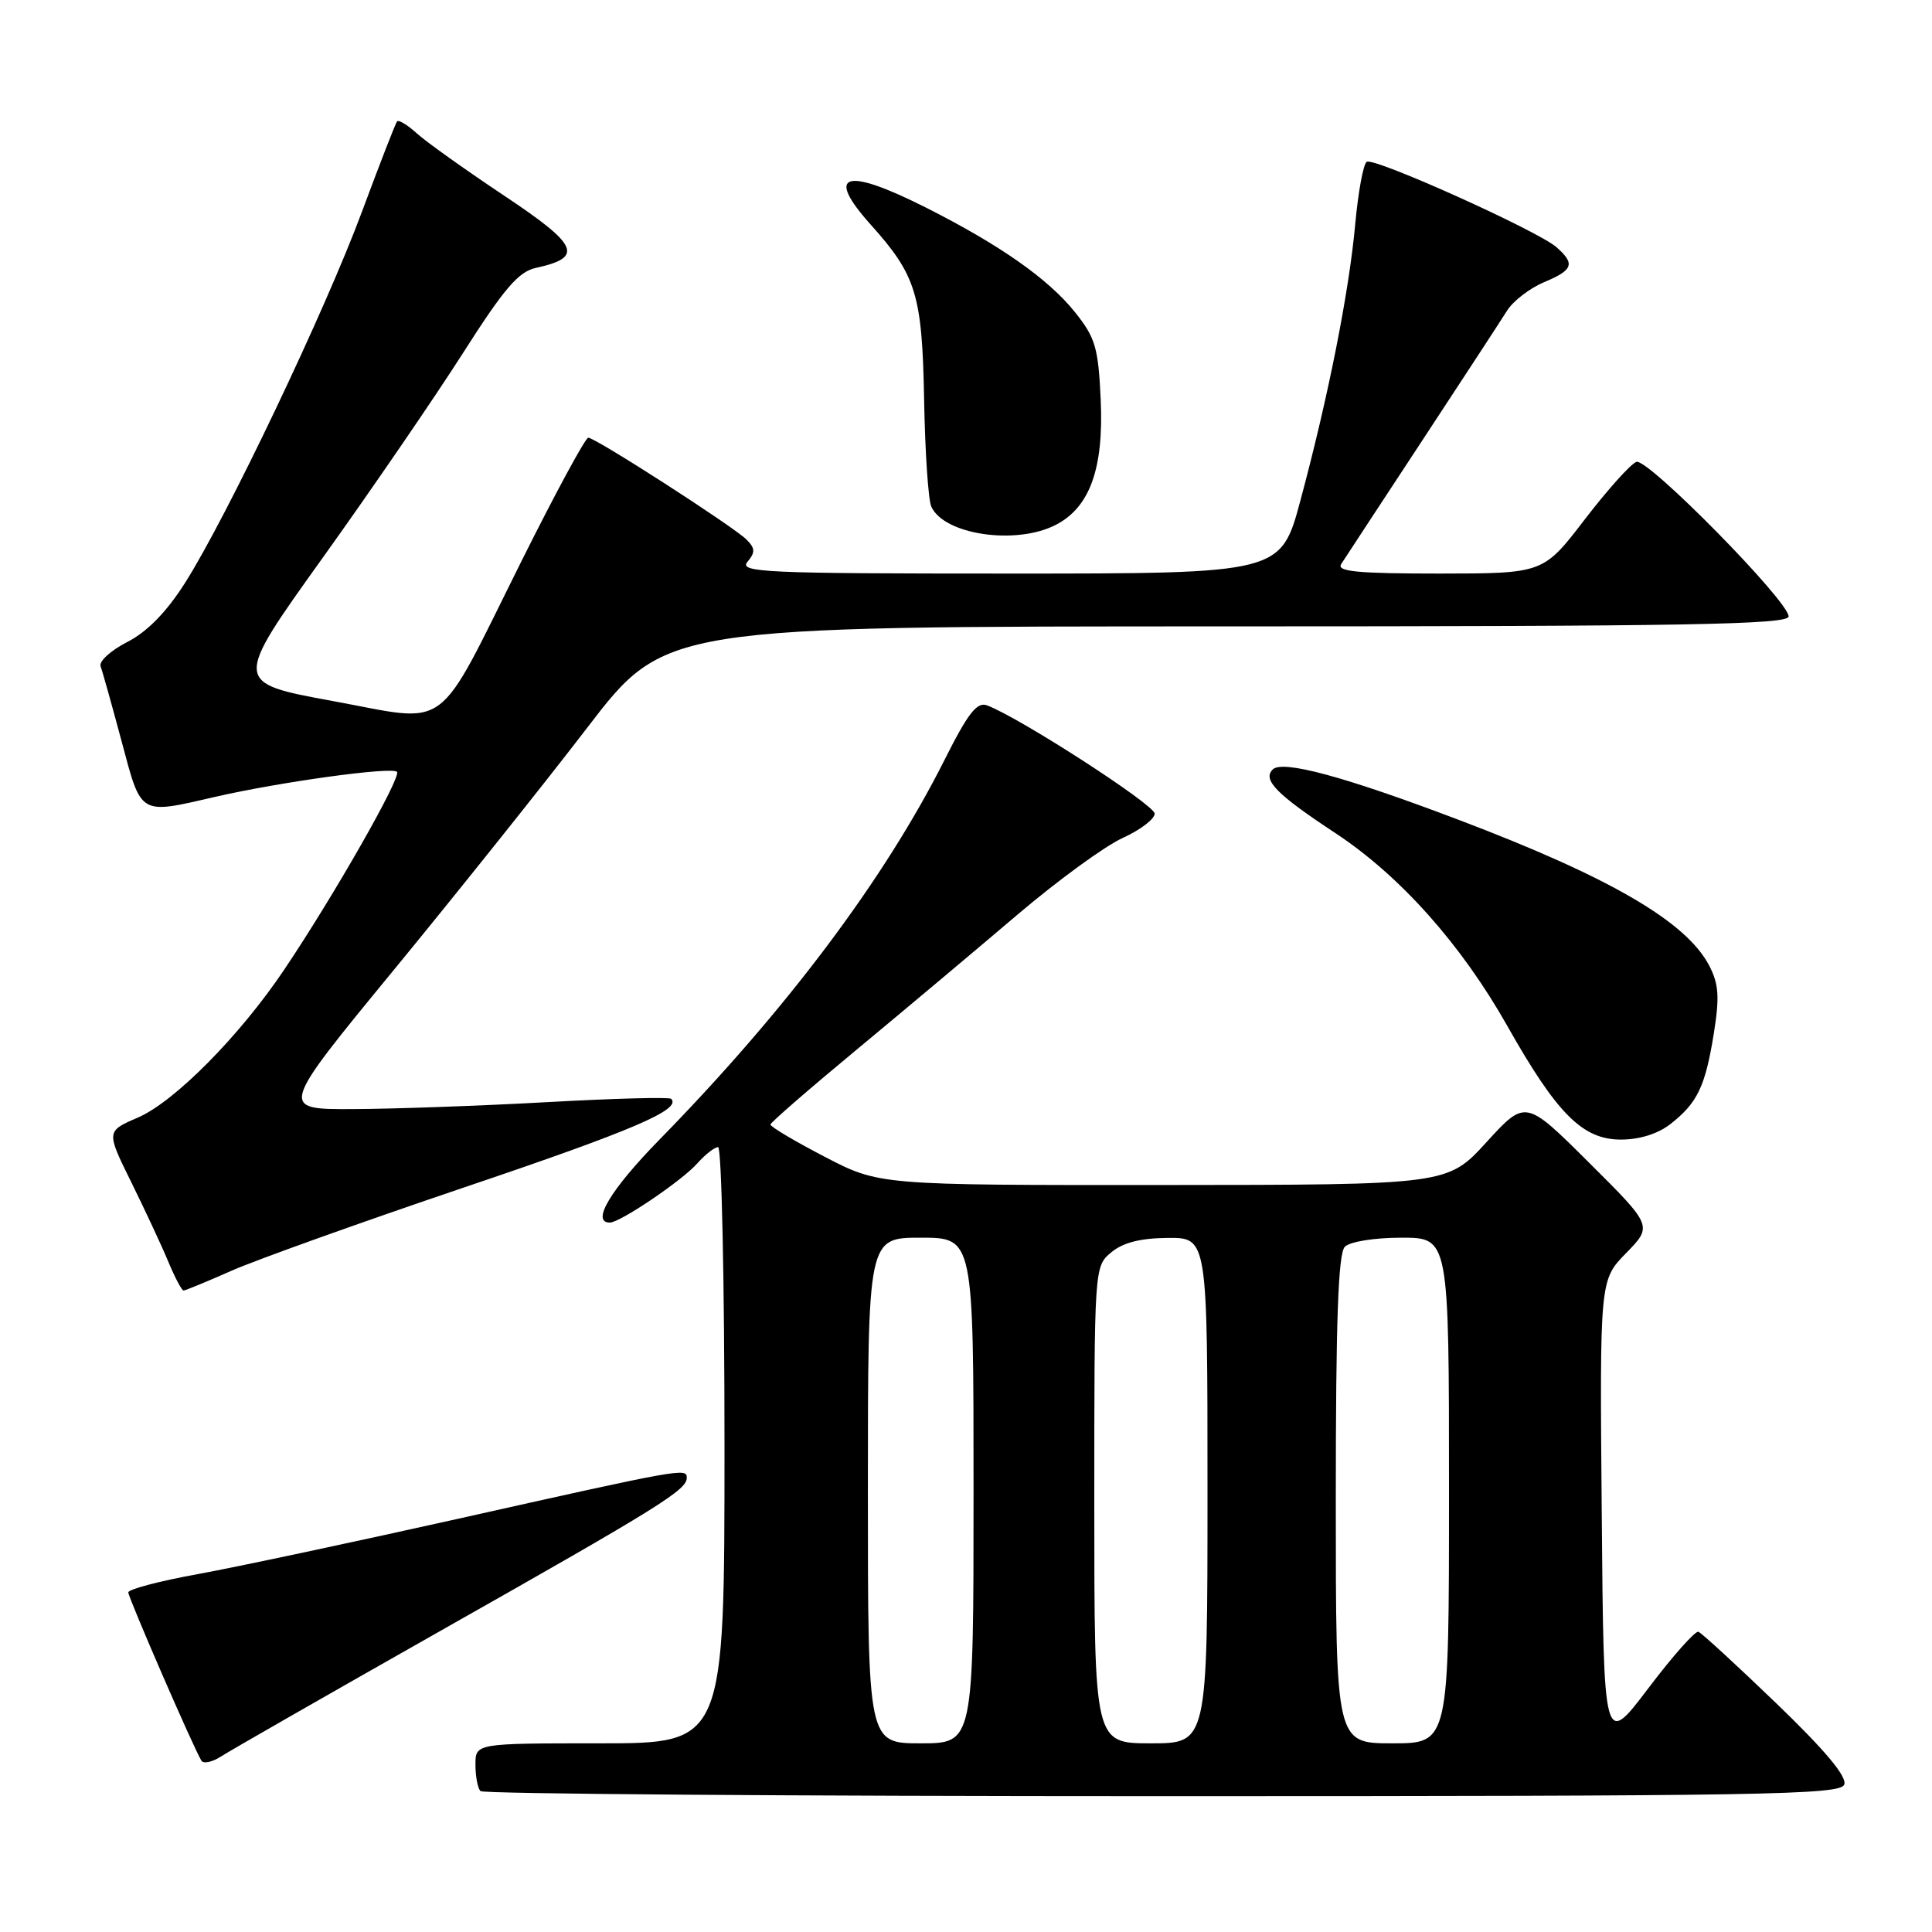 <?xml version="1.0" encoding="UTF-8" standalone="no"?>
<!DOCTYPE svg PUBLIC "-//W3C//DTD SVG 1.1//EN" "http://www.w3.org/Graphics/SVG/1.1/DTD/svg11.dtd" >
<svg xmlns="http://www.w3.org/2000/svg" xmlns:xlink="http://www.w3.org/1999/xlink" version="1.1" viewBox="0 0 256 256">
 <g >
 <path fill="currentColor"
d=" M 244.37 236.47 C 244.77 235.43 241.88 231.97 235.39 225.72 C 230.12 220.65 225.47 216.37 225.05 216.22 C 224.64 216.06 221.64 219.43 218.40 223.72 C 212.50 231.50 212.50 231.50 212.24 200.56 C 211.97 169.61 211.97 169.61 215.48 166.03 C 218.98 162.44 218.98 162.44 210.56 154.06 C 202.14 145.68 202.14 145.68 196.97 151.34 C 191.80 157.00 191.80 157.00 154.15 157.02 C 116.50 157.04 116.50 157.04 109.26 153.27 C 105.28 151.20 102.05 149.28 102.09 149.00 C 102.12 148.72 107.31 144.22 113.61 139.00 C 119.91 133.78 129.43 125.78 134.78 121.23 C 140.13 116.68 146.41 112.10 148.75 111.04 C 151.09 109.98 153.00 108.52 153.00 107.81 C 152.99 106.64 135.10 95.08 130.80 93.47 C 129.46 92.96 128.28 94.47 125.14 100.72 C 117.20 116.51 104.18 133.85 87.37 151.02 C 80.90 157.63 78.28 162.00 80.80 162.00 C 82.16 162.00 90.38 156.44 92.40 154.15 C 93.45 152.97 94.69 152.00 95.15 152.00 C 95.62 152.00 96.00 169.78 96.00 191.50 C 96.00 231.00 96.00 231.00 79.50 231.00 C 63.00 231.00 63.00 231.00 63.00 233.83 C 63.00 235.39 63.30 236.97 63.67 237.33 C 64.03 237.70 104.71 238.00 154.06 238.00 C 233.70 238.00 243.85 237.83 244.37 236.47 Z  M 58.50 216.02 C 87.49 199.62 91.00 197.43 91.00 195.82 C 91.00 194.49 90.47 194.58 60.50 201.29 C 46.75 204.36 31.34 207.64 26.25 208.57 C 21.16 209.49 17.00 210.59 17.00 211.00 C 17.00 211.70 25.64 231.60 26.69 233.30 C 26.96 233.75 28.16 233.48 29.34 232.71 C 30.53 231.94 43.65 224.43 58.50 216.02 Z  M 30.63 168.40 C 33.86 166.97 47.75 161.99 61.50 157.34 C 83.89 149.78 90.35 147.01 88.93 145.60 C 88.69 145.35 81.29 145.55 72.49 146.04 C 63.70 146.53 52.11 146.94 46.75 146.96 C 37.00 147.00 37.00 147.00 52.25 128.44 C 60.64 118.22 72.14 103.82 77.80 96.44 C 88.10 83.00 88.10 83.00 162.55 83.00 C 223.44 83.00 237.00 82.76 237.00 81.68 C 237.00 79.65 218.36 60.71 216.84 61.20 C 216.10 61.44 213.03 64.87 210.00 68.81 C 204.50 75.99 204.50 75.99 190.70 76.00 C 179.90 76.00 177.08 75.73 177.71 74.75 C 178.15 74.06 182.95 66.75 188.37 58.50 C 193.79 50.25 198.89 42.45 199.69 41.17 C 200.50 39.88 202.70 38.19 204.58 37.40 C 208.45 35.78 208.75 34.97 206.25 32.76 C 203.81 30.60 182.09 20.82 181.10 21.44 C 180.65 21.72 179.97 25.41 179.58 29.64 C 178.77 38.63 176.02 52.51 172.33 66.25 C 169.72 76.00 169.72 76.00 133.74 76.00 C 101.35 76.00 97.88 75.85 99.04 74.45 C 100.10 73.18 100.07 72.65 98.91 71.49 C 97.17 69.76 78.91 58.00 77.95 58.00 C 77.57 58.00 73.61 65.31 69.15 74.25 C 57.53 97.55 59.90 95.78 44.08 92.89 C 30.90 90.47 30.90 90.47 42.71 73.98 C 49.20 64.92 57.58 52.69 61.33 46.81 C 66.78 38.25 68.70 36.00 71.00 35.50 C 77.39 34.10 76.70 32.52 66.81 25.93 C 61.69 22.52 56.49 18.81 55.25 17.69 C 54.02 16.57 52.84 15.85 52.62 16.08 C 52.41 16.31 50.33 21.68 47.98 28.00 C 43.16 41.02 30.02 68.60 24.49 77.28 C 22.03 81.14 19.49 83.73 16.84 85.08 C 14.66 86.20 13.07 87.65 13.33 88.30 C 13.58 88.96 14.83 93.44 16.12 98.25 C 18.76 108.14 18.38 107.92 28.50 105.59 C 37.11 103.61 51.91 101.57 52.60 102.27 C 53.24 102.91 44.25 118.69 37.65 128.50 C 31.78 137.24 23.12 145.99 18.28 148.08 C 14.06 149.90 14.06 149.90 17.42 156.70 C 19.26 160.44 21.48 165.19 22.33 167.25 C 23.19 169.31 24.09 171.00 24.32 171.00 C 24.56 171.00 27.39 169.83 30.63 168.40 Z  M 221.37 148.92 C 224.92 146.13 225.96 143.97 227.09 136.94 C 227.86 132.12 227.75 130.41 226.49 127.97 C 223.46 122.13 213.35 116.24 193.25 108.62 C 178.11 102.88 169.93 100.67 168.64 101.96 C 167.26 103.34 169.17 105.27 176.96 110.40 C 185.52 116.05 193.62 125.13 199.72 135.93 C 206.31 147.60 209.70 151.00 214.77 151.00 C 217.27 151.00 219.71 150.23 221.37 148.92 Z  M 139.91 69.54 C 144.42 67.21 146.26 62.07 145.85 52.98 C 145.53 46.04 145.15 44.75 142.42 41.34 C 138.87 36.92 132.44 32.42 122.62 27.47 C 111.95 22.10 109.27 22.94 115.36 29.75 C 121.42 36.50 122.19 39.04 122.45 52.91 C 122.57 59.83 123.00 66.23 123.40 67.12 C 125.06 70.86 134.64 72.27 139.91 69.54 Z  M 115.00 197.50 C 115.00 164.00 115.00 164.00 122.00 164.00 C 129.00 164.00 129.00 164.00 129.00 197.50 C 129.00 231.00 129.00 231.00 122.00 231.00 C 115.00 231.00 115.00 231.00 115.00 197.50 Z  M 145.00 199.41 C 145.00 167.87 145.00 167.82 147.25 165.94 C 148.81 164.64 151.12 164.06 154.75 164.03 C 160.00 164.00 160.00 164.00 160.00 197.50 C 160.00 231.00 160.00 231.00 152.50 231.00 C 145.00 231.00 145.00 231.00 145.00 199.41 Z  M 177.00 198.70 C 177.00 174.91 177.32 166.08 178.20 165.20 C 178.88 164.52 182.13 164.00 185.70 164.00 C 192.00 164.00 192.00 164.00 192.00 197.50 C 192.00 231.00 192.00 231.00 184.50 231.00 C 177.00 231.00 177.00 231.00 177.00 198.70 Z "/>
</g>
</svg>